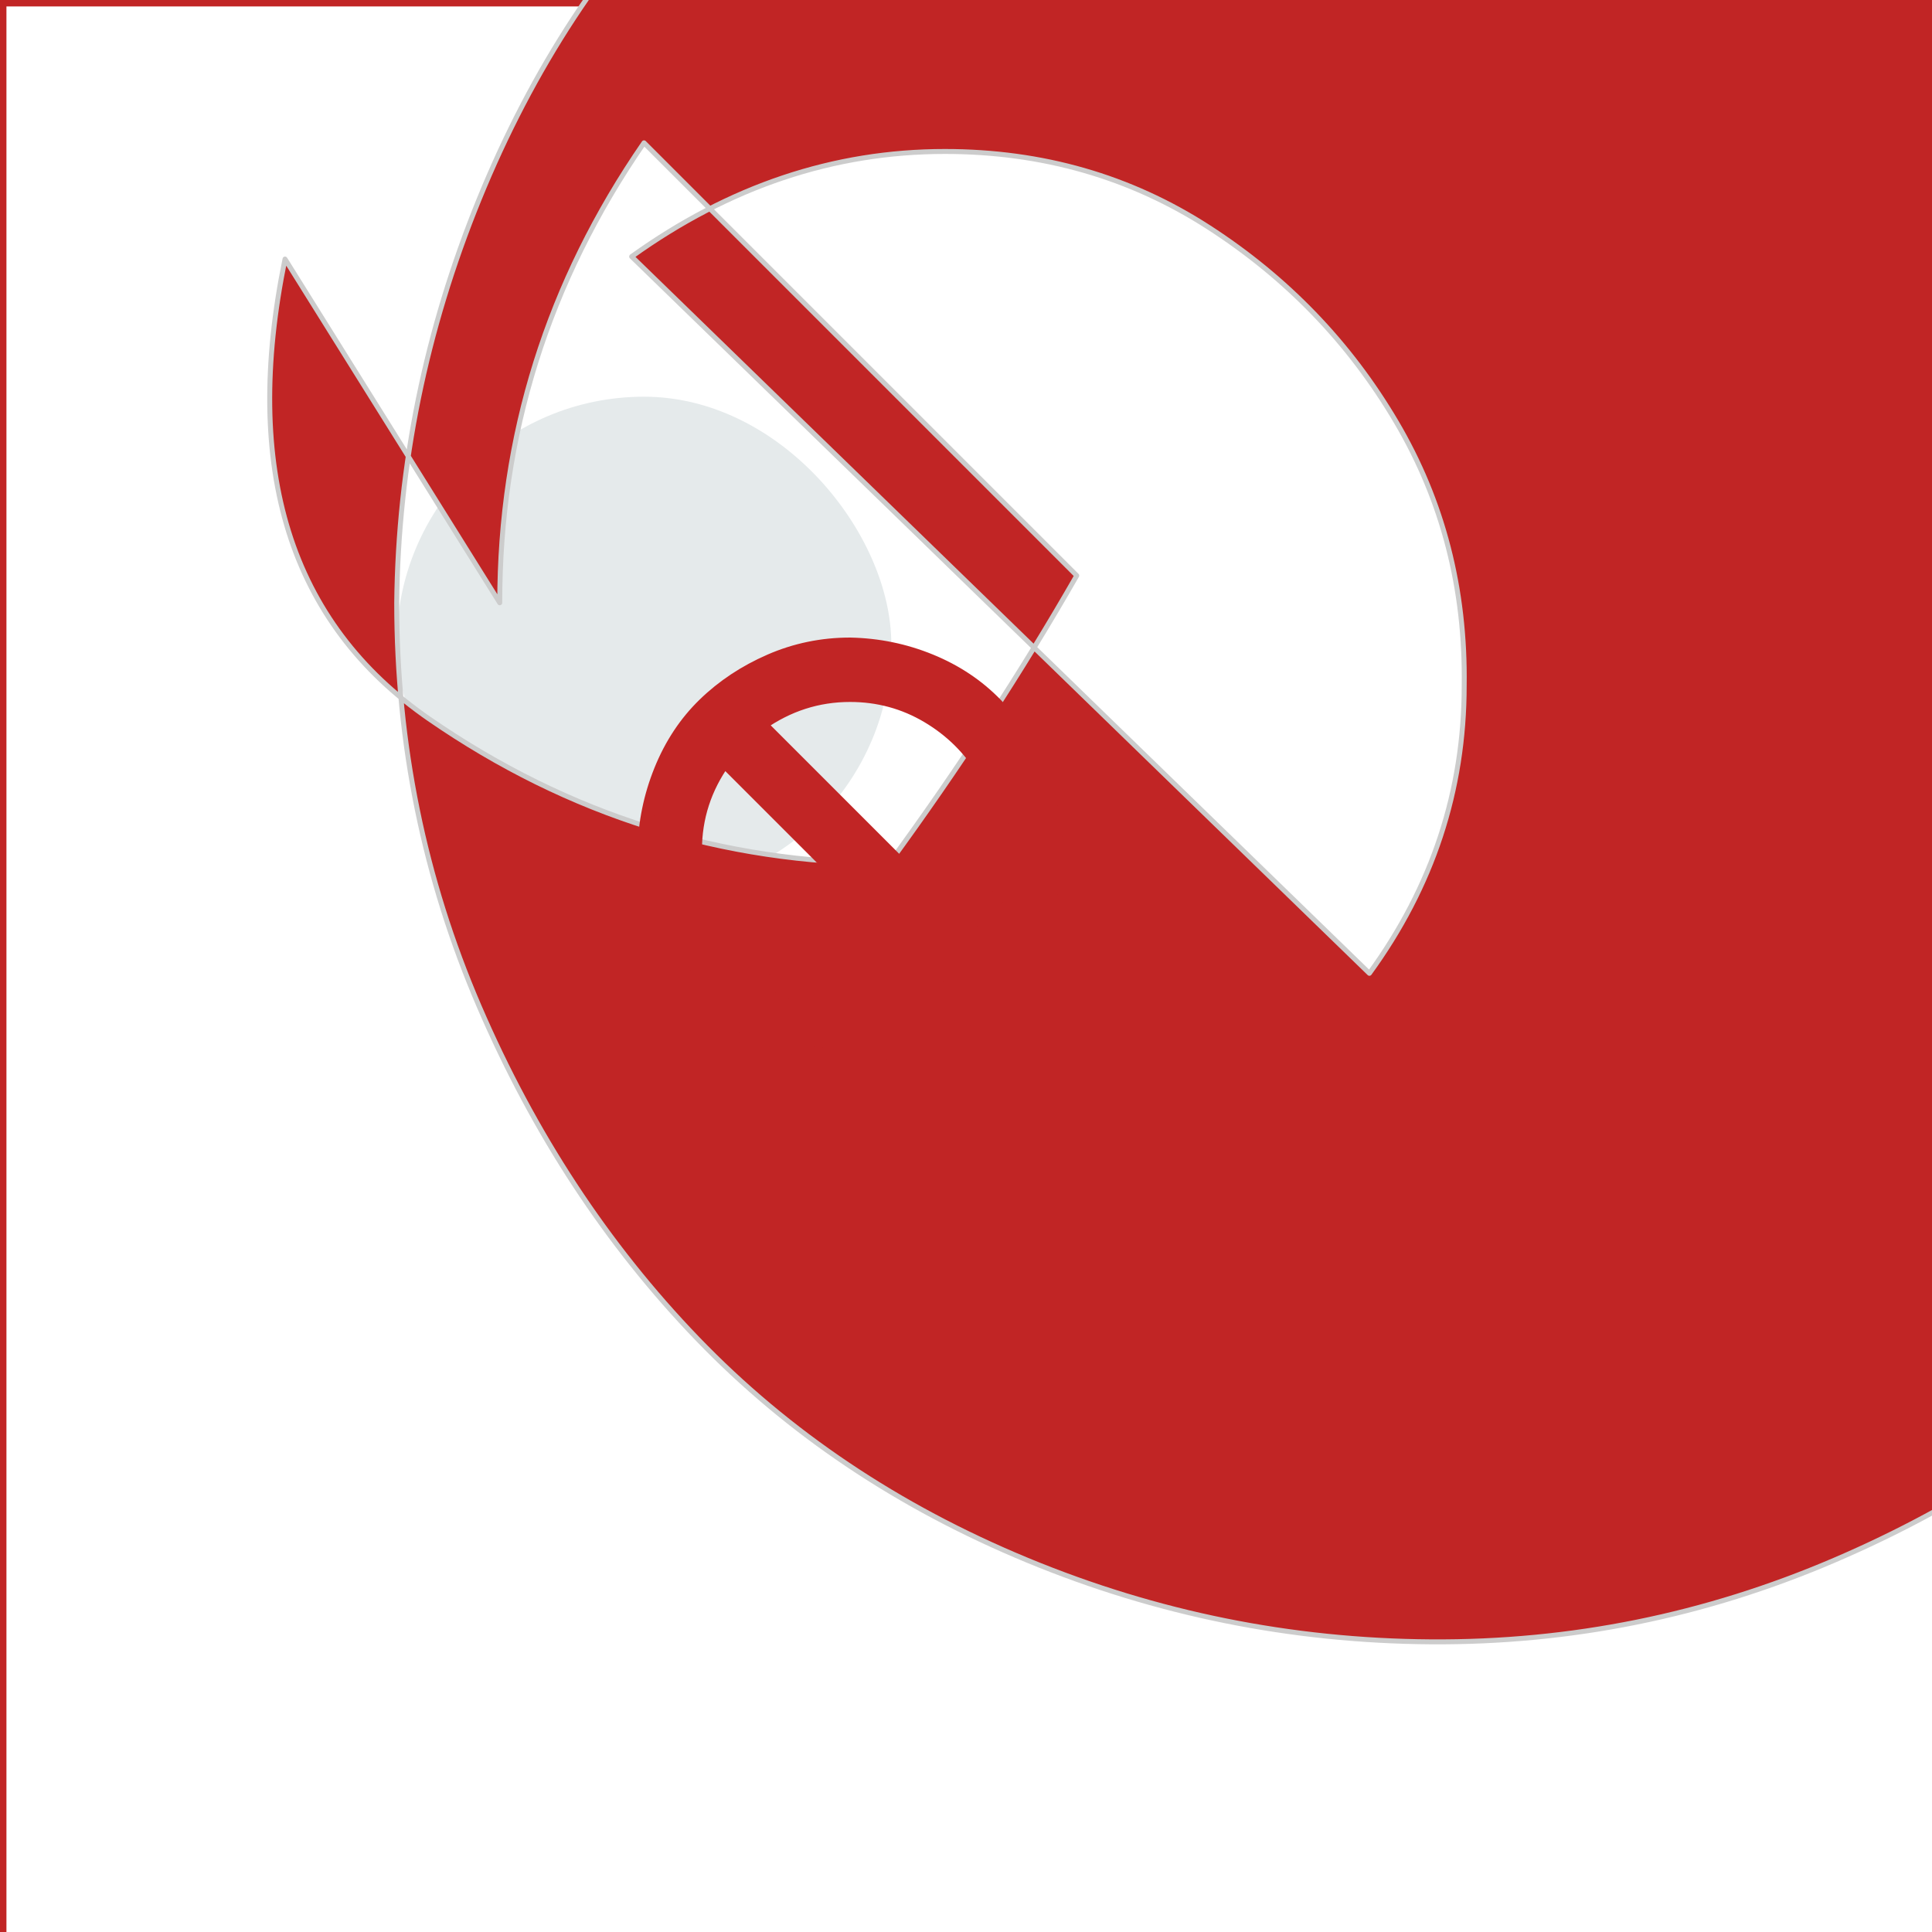 <svg fill="#c12525" width="100px" height="100px" viewBox="0 0 150 150" version="1.1" xmlns="http://www.w3.org/2000/svg" stroke="#c12525">
  <defs>
    <filter id="highlight-glow" x="-30%" y="-30%" width="160%" height="160%">
      <feDropShadow dx="0" dy="0" stdDeviation="8" flood-color="#fff" flood-opacity="0.7"/>
    </filter>
  </defs>
  <!-- Transparent padding background -->
  <rect x="0" y="0" width="200" height="200" fill="transparent"/>
  <!-- Center the original icon at (50,50) with size ~38x38 -->
  <g filter="url(#highlight-glow)">
    <g transform="translate(50,50)">
      <g id="SVGRepo_bgCarrier" stroke-width="0">
        <rect x="-19.2" y="-19.2" width="38.4" height="38.4" rx="19.2" fill="#e5eaeb" strokewidth="0"/>
      </g>
      <g id="SVGRepo_tracerCarrier" stroke-linecap="round" stroke-linejoin="round" stroke="#CCCCCC" stroke-width="0.384">
        <title>ban</title>
        <path d="M-19.2 -3.2q0 16.464 6.4 31.328t16.96 25.824 25.6 17.184 31.328 6.336 31.328-6.336 25.6-17.184 16.96-25.824 6.4-31.328-6.4-31.328-16.96-25.824-25.44-16.96-31.488-6.4q-16.464 0-31.328 6.4t-25.6 16.96-16.96 25.824-6.4 31.328zM-11.2 -3.2q0-19.488 11.2-35.712l33.6 33.6q-6.4 11.168-14.56 22.336-19.488 0-35.712-11.2t-11.2-35.712zM-0.96 -30.08q11.36-8.16 24.32-8.16 11.36 0 20.48 5.888t14.56 15.104 5.28 20.48q0 12.224-7.36 22.336z"/>
      </g>
      <g id="SVGRepo_iconCarrier">
        <title>ban</title>
        <path d="M0 16q0 3.264 1.28 6.208t3.392 5.12 5.12 3.424 6.208 1.248 6.208-1.248 5.12-3.424 3.392-5.12 1.28-6.208-1.28-6.208-3.392-5.12-5.088-3.392-6.24-1.28q-3.264 0-6.208 1.28t-5.12 3.392-3.392 5.12-1.28 6.208zM4 16q0-3.776 2.24-6.912l16.704 16.704q-3.168 2.208-6.944 2.208-3.264 0-6.016-1.6t-4.384-4.352-1.6-6.048zM9.056 6.24q3.168-2.24 6.944-2.24 3.264 0 6.016 1.632t4.384 4.352 1.6 6.016q0 3.808-2.24 6.944z"/>
      </g>
    </g>
  </g>
</svg> 